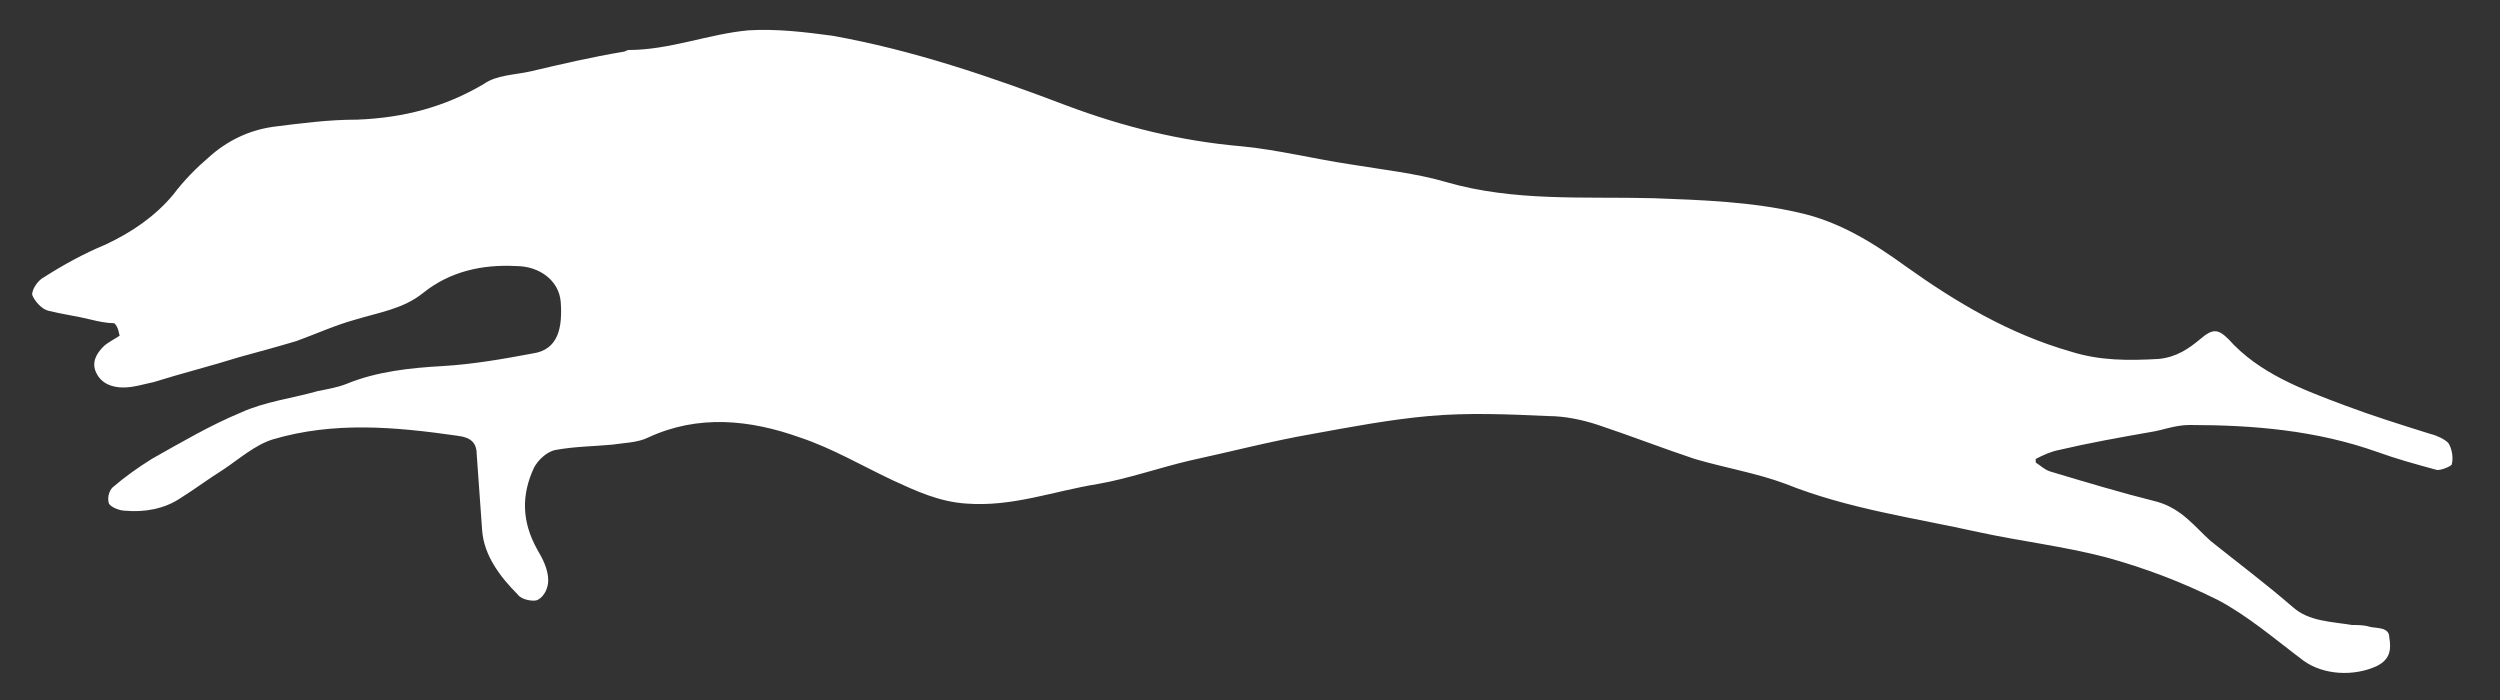 <?xml version="1.0" encoding="utf-8"?>
<!-- Generator: Adobe Illustrator 19.0.0, SVG Export Plug-In . SVG Version: 6.00 Build 0)  -->
<svg version="1.1" id="Layer_1" xmlns="http://www.w3.org/2000/svg" xmlns:xlink="http://www.w3.org/1999/xlink" x="0px" y="0px"
	 viewBox="0 0 140 39.2" style="enable-background:new 0 0 140 39.2;" xml:space="preserve">
<rect x="0" y="0" width="140" height="39.2" fill="#333333" stroke="none"/>
<style type="text/css">
	.st0{fill:#FFFFFF;}
	.st1{fill:none;}
</style>
<g id="XMLID_116_">
	<g id="XMLID_25_">
		<g id="XMLID_26_">
			<path id="XMLID_27_" class="st0" d="M6.4,18.1c-0.4,0-0.9-0.1-1.3-0.2c-0.8-0.2-1.6-0.3-2.4-0.5c-0.4-0.1-0.8-0.6-0.9-0.9
				c0-0.3,0.3-0.8,0.7-1c1.1-0.7,2.2-1.3,3.4-1.8c1.5-0.7,2.8-1.6,3.8-2.8c0.6-0.8,1.3-1.5,2-2.1c1-0.9,2.2-1.5,3.6-1.7
				c1.6-0.2,3.1-0.4,4.7-0.4c2.6-0.1,4.9-0.7,7.1-2c0.7-0.5,1.7-0.5,2.6-0.7c1.7-0.4,3.4-0.8,5.2-1.1c0.1,0,0.2-0.1,0.3-0.1
				c2.3,0,4.5-0.9,6.7-1.1c1.6-0.1,3.2,0.1,4.7,0.3c4.5,0.8,8.9,2.3,13.1,3.9c3.2,1.2,6.4,2,9.9,2.3c2,0.2,4,0.7,6,1
				c1.8,0.3,3.7,0.5,5.4,1c3.8,1.1,7.7,0.8,11.6,0.9c2.7,0.1,5.5,0.2,8.1,0.8c2.3,0.5,4.2,1.7,6,3c2.8,2,5.8,3.8,9.3,4.8
				c1.6,0.5,3.2,0.5,4.9,0.4c1-0.1,1.7-0.6,2.3-1.1c0.7-0.6,1-0.6,1.6,0c1.7,1.9,4.1,2.8,6.5,3.7c1.6,0.6,3.2,1.1,4.8,1.6
				c0.4,0.1,0.8,0.3,1,0.5c0.2,0.3,0.3,0.8,0.2,1.2c0,0.1-0.7,0.4-0.9,0.3c-1.1-0.3-2.2-0.6-3.3-1c-3.4-1.2-6.9-1.5-10.5-1.5
				c-0.8,0-1.5,0.3-2.2,0.4c-1.7,0.3-3.4,0.6-5.1,1c-0.5,0.1-0.9,0.3-1.3,0.5c0,0.1,0,0.2,0,0.2c0.3,0.2,0.5,0.4,0.8,0.5
				c2,0.6,4,1.2,6,1.7c1.4,0.4,2.1,1.4,3,2.2c1.5,1.2,3.1,2.4,4.6,3.7c0.9,0.8,2.1,0.8,3.3,1c0.3,0,0.7,0,1,0.1
				c0.4,0.1,1.1,0,1.1,0.6c0.1,0.6,0.1,1.2-0.7,1.6c-1.3,0.6-3,0.5-4.1-0.3c-1.6-1.2-3.1-2.5-4.8-3.4c-2-1-4.1-1.8-6.3-2.4
				c-2.3-0.6-4.8-0.9-7.1-1.4c-3.6-0.8-7.3-1.3-10.8-2.7c-1.6-0.6-3.4-0.9-5.1-1.4c-1.8-0.6-3.6-1.3-5.4-1.9
				c-0.9-0.3-1.9-0.5-2.8-0.5c-2.2-0.1-4.5-0.2-6.7,0c-2.2,0.2-4.3,0.6-6.5,1c-2.3,0.4-4.6,1-6.9,1.5c-1.7,0.4-3.4,1-5.1,1.3
				c-2.5,0.4-4.8,1.3-7.4,1.1c-1.5-0.1-2.8-0.7-4.1-1.3c-1.7-0.8-3.4-1.8-5.2-2.4c-2.8-1-5.7-1.3-8.5,0c-0.6,0.3-1.4,0.3-2,0.4
				c-1.1,0.1-2.1,0.1-3.2,0.3c-0.5,0.1-1,0.6-1.2,1c-0.7,1.5-0.7,3,0.2,4.6c0.3,0.5,0.6,1.1,0.6,1.7c0,0.4-0.2,0.9-0.6,1.1
				c-0.2,0.1-0.9,0-1.1-0.3c-1-1-1.9-2.2-2-3.6c-0.1-1.4-0.2-2.8-0.3-4.2c0-0.7-0.3-1-1.1-1.1c-3.5-0.5-6.9-0.8-10.3,0.2
				c-1,0.3-1.9,1.1-2.8,1.7c-0.8,0.5-1.6,1.1-2.4,1.6c-0.9,0.6-2,0.8-3.1,0.7c-0.3,0-0.8-0.2-0.9-0.4c-0.1-0.3,0-0.7,0.2-0.9
				c0.7-0.6,1.4-1.1,2.2-1.6c1.6-0.9,3.3-1.9,5-2.6c1.3-0.6,2.9-0.8,4.3-1.2c0.5-0.1,1.1-0.2,1.6-0.4c1.7-0.7,3.6-0.9,5.4-1
				c1.7-0.1,3.4-0.4,5-0.7c1.5-0.2,1.7-1.5,1.6-2.9c-0.1-1.2-1.2-2-2.5-2c-1.9-0.1-3.7,0.3-5.2,1.5c-1.1,0.9-2.5,1.1-3.8,1.5
				c-1.1,0.3-2.2,0.8-3.3,1.2c-1,0.3-2.1,0.6-3.2,0.9c-1.6,0.5-3.2,0.9-4.8,1.4c-0.5,0.1-1.1,0.3-1.7,0.3c-0.6,0-1.2-0.2-1.5-0.8
				c-0.3-0.6,0-1.1,0.4-1.5c0.2-0.2,0.6-0.4,0.9-0.6C6.6,18.3,6.5,18.2,6.4,18.1z"/>
		</g>
	</g>
</g>
<rect id="XMLID_114_" class="st1" width="140" height="39.2"/>
</svg>

